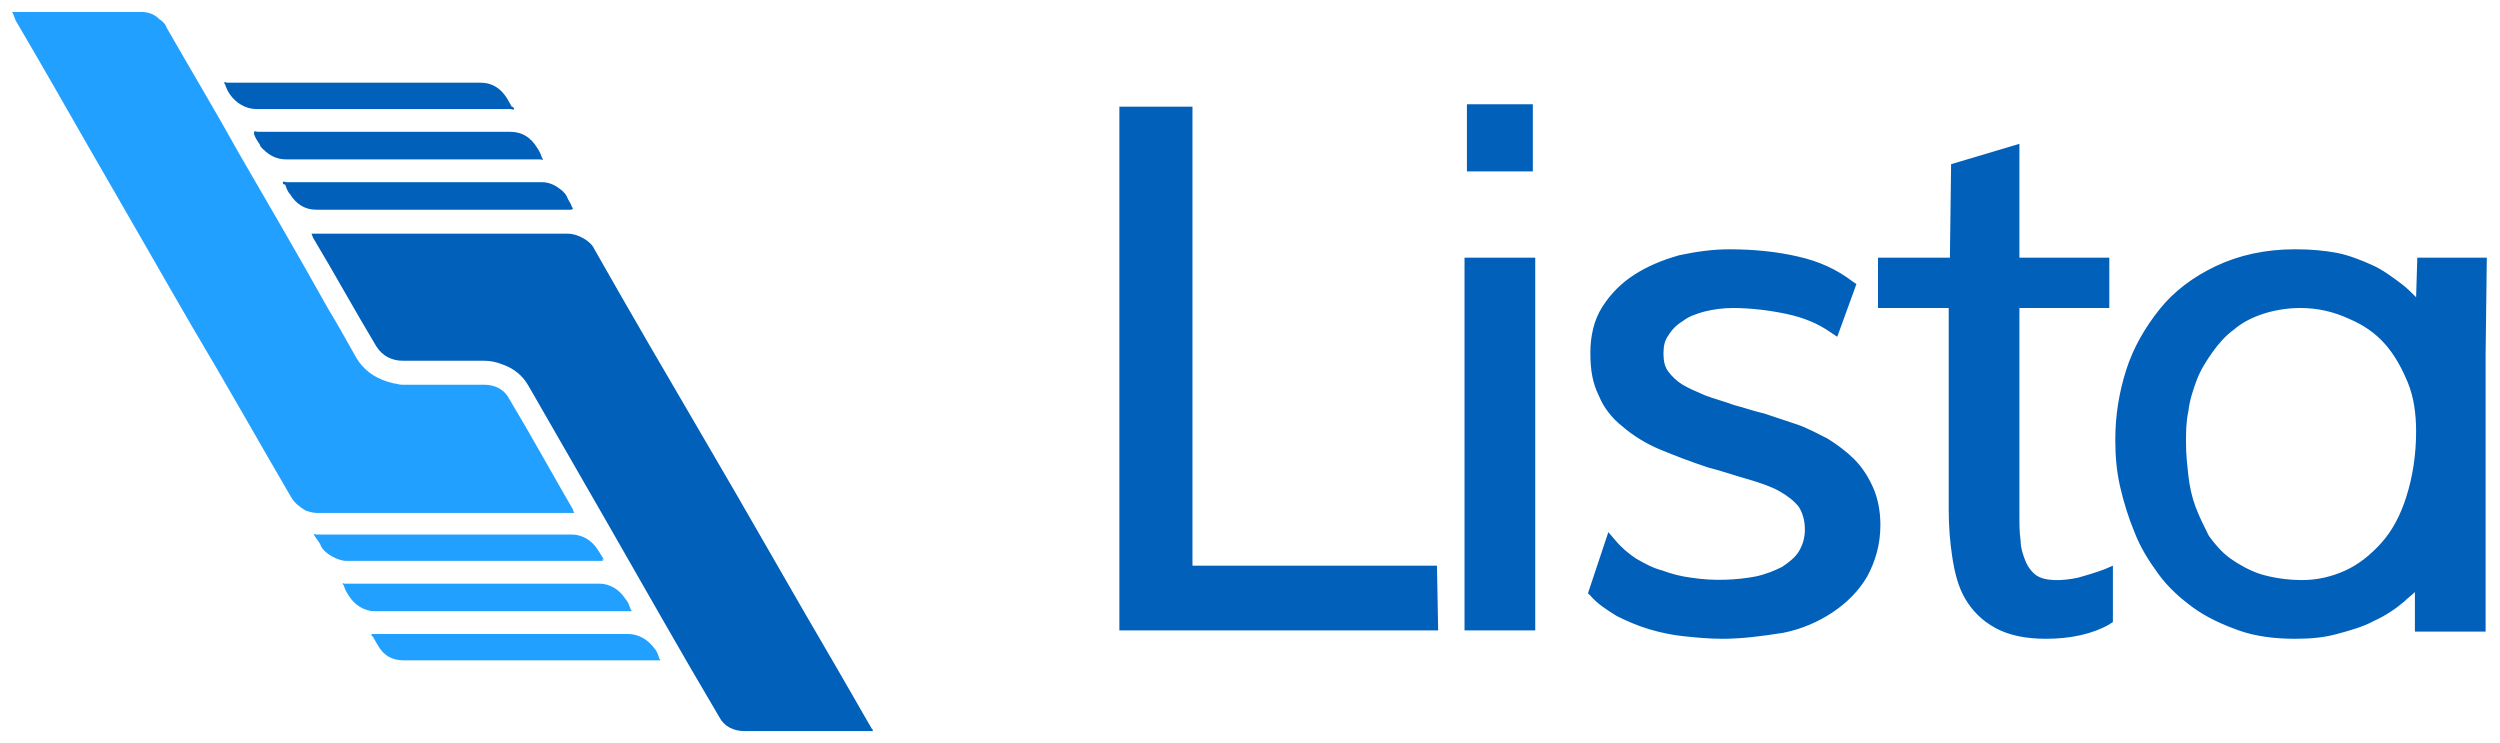 <svg xmlns="http://www.w3.org/2000/svg" viewBox="0 0 208.6 62" enable-background="new 0 0 208.6 62"><path fill="#21A0FF" d="M31 52.9s.1 0 .1 0c.1 0 .1 0 .2 0 7 0 14.1 0 21.1 0 .9 0 1.7.5 2.2 1.2.2.2.3.5.4.8 0 .1.1.1.1.2-.1 0-.1 0-.2 0s-.1 0-.2 0c-7 0-14 0-21 0-1 0-1.7-.4-2.2-1.3-.1-.2-.3-.5-.4-.7-.1 0-.1-.1-.1-.2zM1 1c.1 0 .2 0 .3 0 3.5 0 7 0 10.5 0 .6 0 1.1.2 1.5.6.3.2.5.4.6.7 2 3.5 4.1 7 6.1 10.6 2.5 4.3 5 8.6 7.4 12.9.8 1.3 1.5 2.6 2.3 4 .7 1.2 1.8 1.9 3.2 2.2.2 0 .4.1.6.1 2.3 0 4.6 0 6.9 0 .9 0 1.7.4 2.1 1.2 1.8 3 3.5 6.1 5.3 9.2 0 .1.1.2.1.3-.1 0-.2 0-.3 0-7 0-14.1 0-21.1 0-.4 0-.7-.1-1-.2-.5-.3-.9-.6-1.2-1.1-2.8-4.8-5.5-9.6-8.3-14.3-2.9-5-5.8-10.1-8.7-15.1-2-3.5-4-7-6-10.4-.2-.5-.2-.6-.3-.7z"/><path fill="#0160BA" d="M72.8 61c-.1 0-.2 0-.2 0-3.5 0-7 0-10.5 0-.9 0-1.7-.4-2.1-1.2-3.2-5.4-6.3-10.9-9.4-16.3-2.2-3.8-4.3-7.5-6.5-11.3-.5-.9-1.3-1.5-2.2-1.8-.5-.2-1-.3-1.5-.3-2.3 0-4.5 0-6.8 0-.9 0-1.7-.4-2.2-1.2-1.8-3-3.5-6.1-5.3-9.1 0-.1-.1-.2-.1-.3.1 0 .2 0 .3 0 1.1 0 2.3 0 3.4 0 5.9 0 11.8 0 17.7 0 .8 0 1.9.6 2.2 1.3 3 5.3 6.1 10.6 9.2 15.9 3.7 6.3 7.3 12.7 11 19 1 1.7 2 3.5 3 5.2 0-.1.1 0 0 .1zM42.9 9.1c-.1.1-.2 0-.3 0-5.5 0-11 0-16.5 0-1.6 0-3.1 0-4.7 0-.9 0-1.7-.5-2.2-1.2-.2-.3-.3-.5-.4-.8 0-.1-.1-.1-.1-.2.1-.1.2 0 .2 0 .4 0 .8 0 1.2 0 6.7 0 13.3 0 20 0 1 0 1.7.5 2.2 1.3.1.2.3.5.4.7.1 0 .2.1.2.2zM21.2 11c.1-.1.2 0 .3 0 4.4 0 8.8 0 13.3 0 2.6 0 5.2 0 7.8 0 1 0 1.7.5 2.2 1.3.2.3.3.5.4.8 0 .1.1.1.1.2s-.1 0-.2 0-.1 0-.2 0c-7 0-14 0-21 0-.8 0-1.4-.3-2-.9-.1-.1-.2-.2-.2-.3-.2-.3-.4-.6-.5-.9 0 0 0-.1 0-.2z"/><path fill="#21A0FF" d="M52.7 51c-.1 0-.2 0-.3 0-7 0-14.1 0-21.1 0-.9 0-1.7-.5-2.2-1.3-.2-.3-.3-.5-.4-.8 0-.1-.1-.1-.1-.2s.1 0 .1 0c.1 0 .1 0 .2 0 7 0 14.1 0 21.1 0 .9 0 1.7.5 2.2 1.3.2.2.3.5.4.8 0 0 .1.1.1.2z"/><path fill="#0160BA" d="M23.6 15.2c.1-.1.2 0 .3 0 7.1 0 14.2 0 21.3 0 .7 0 1.2.3 1.7.7.2.2.3.3.4.5.1.3.3.5.4.8 0 .1.1.1.1.2s-.1 0-.1.1c-.1 0-.1 0-.2 0-7 0-14 0-21.1 0-1 0-1.7-.5-2.2-1.3-.2-.2-.3-.5-.4-.8-.2 0-.2-.1-.2-.2z"/><path fill="#21A0FF" d="M50.3 46.8c-.1 0-.2 0-.3 0-4.6 0-9.2 0-13.7 0-2.5 0-5 0-7.4 0-.7 0-1.8-.6-2.1-1.2-.1-.3-.3-.5-.5-.8 0-.1-.1-.1-.1-.2s.1 0 .2 0 .1 0 .2 0c7 0 14.1 0 21.1 0 .9 0 1.7.5 2.2 1.3.2.3.3.5.5.8-.2-.1-.1 0-.1.1z"/><g fill="#0160BA"><path d="M119.4 52.1H93.9V9.4h5v38.3h20.4l.1 4.4zM120 52.6H93.4V8.9h6.1v38.3h20.4l.1 5.4zm-25.6-1h24.5v-3.3H98.4V9.9h-4v41.7zM122.7 22h4.8v30.1h-4.8V22zm4.7-12.8v4.5h-4.5V9.2h4.5zM128.1 52.6h-5.9V21.5h5.9v31.1zm-4.9-1h3.8v-29h-3.8v29zm4.7-37.3h-5.5V8.7h5.5v5.6zm-4.4-1h3.4V9.8h-3.4v3.5zM152.7 27.3c-1.1-.7-2.3-1.2-3.8-1.6-1.5-.3-3-.5-4.6-.5-.9 0-1.7.1-2.5.3-.8.2-1.4.5-2 .8-.6.4-1 .8-1.3 1.3-.3.5-.5 1.1-.5 1.7 0 .7.2 1.3.5 1.8s.8.9 1.3 1.3c.6.4 1.2.7 2 1 .8.3 1.6.6 2.4.8.8.2 1.6.5 2.5.7.9.3 1.8.6 2.6.9.9.3 1.7.7 2.5 1.2s1.5 1 2.1 1.6c.6.6 1.1 1.4 1.5 2.2.4.8.5 1.8.5 2.9 0 1.5-.4 2.8-1.1 4-.7 1.1-1.6 2.1-2.8 2.8-1.2.7-2.5 1.3-4 1.7-1.5.4-3 .6-4.6.6-1 0-2.1-.1-3.1-.2s-2-.3-2.9-.6c-.9-.3-1.8-.6-2.6-1.1-.8-.4-1.5-1-2-1.6l1.3-4c.5.6 1.1 1.2 1.8 1.6.7.5 1.5.8 2.3 1.1.8.3 1.6.5 2.5.6.9.1 1.7.2 2.5.2 1.1 0 2.1-.1 3-.3.9-.2 1.7-.5 2.4-.9s1.2-.9 1.6-1.5c.4-.6.6-1.3.6-2.1 0-.9-.2-1.6-.6-2.2-.4-.6-1-1-1.8-1.4-.8-.4-1.7-.8-2.7-1.1-1.1-.3-2.2-.6-3.4-1-1.5-.5-2.8-1-4-1.5-1.2-.5-2.2-1.1-3-1.8-.8-.7-1.5-1.5-1.9-2.4-.4-.9-.7-2-.7-3.2 0-1.4.3-2.6 1-3.6.6-1 1.5-1.9 2.5-2.6 1-.7 2.2-1.2 3.5-1.5 1.3-.3 2.7-.5 4-.5 2 0 3.9.2 5.6.6 1.7.4 3.2 1 4.4 2l-1 3.5zM143.7 53.3c-1.1 0-2.1-.1-3.1-.2s-2-.3-3-.6-1.9-.7-2.7-1.1c-.8-.5-1.6-1-2.2-1.7l-.2-.2 1.7-5.1.6.7c.5.6 1.1 1.1 1.7 1.5.7.4 1.4.8 2.2 1 .8.3 1.6.5 2.4.6 1.9.3 3.8.2 5.4-.1.9-.2 1.6-.5 2.2-.8.6-.4 1.1-.8 1.4-1.3.3-.5.5-1.1.5-1.8 0-.8-.2-1.4-.5-1.9-.4-.5-.9-.9-1.6-1.3-.7-.4-1.6-.7-2.6-1-1.1-.3-2.2-.7-3.4-1-1.5-.5-2.8-1-4-1.5-1.2-.5-2.3-1.2-3.1-1.9-.9-.7-1.6-1.6-2-2.6-.5-1-.7-2.1-.7-3.5 0-1.5.3-2.8 1-3.9s1.6-2 2.7-2.7c1.1-.7 2.3-1.2 3.7-1.6 1.4-.3 2.8-.5 4.2-.5 2 0 4 .2 5.7.6 1.8.4 3.3 1.1 4.6 2.1l.3.2-1.6 4.4-.6-.4c-1-.7-2.2-1.2-3.6-1.5-1.4-.3-3-.5-4.5-.5-.8 0-1.6.1-2.4.3-.7.2-1.3.4-1.8.8-.5.3-.9.7-1.2 1.2-.3.4-.4.9-.4 1.5s.1 1.1.4 1.5c.3.4.7.8 1.2 1.1.5.3 1.2.6 1.9.9.8.3 1.6.5 2.4.8.8.2 1.6.5 2.5.7.9.3 1.8.6 2.7.9.9.3 1.8.8 2.6 1.2.8.5 1.6 1.1 2.2 1.7.7.7 1.2 1.5 1.6 2.4.4.9.6 2 .6 3.1 0 1.6-.4 3-1.1 4.3-.7 1.2-1.7 2.2-2.9 3-1.2.8-2.6 1.4-4.1 1.7-1.9.3-3.5.5-5.1.5zm-10-4.1c.5.5 1 .9 1.7 1.3.8.4 1.6.8 2.5 1 .9.3 1.8.5 2.8.6 2.5.3 5.1.2 7.5-.4 1.4-.4 2.7-.9 3.8-1.6 1.1-.7 2-1.6 2.6-2.6.6-1 1-2.3 1-3.7 0-1-.2-1.9-.5-2.7-.3-.8-.8-1.5-1.4-2-.6-.6-1.3-1.1-2-1.5-.8-.4-1.6-.8-2.4-1.2-.9-.3-1.7-.6-2.6-.9-.9-.3-1.7-.5-2.5-.7-.9-.3-1.7-.5-2.5-.8-.8-.3-1.5-.6-2.1-1-.6-.4-1.1-.9-1.5-1.4-.4-.6-.6-1.3-.6-2.1 0-.7.2-1.4.6-2 .4-.6.9-1.1 1.5-1.5.6-.4 1.3-.7 2.1-.9.8-.2 1.7-.3 2.6-.3 1.6 0 3.2.2 4.7.5 1.3.3 2.4.7 3.4 1.3l.9-2.4c-1.1-.8-2.4-1.3-3.8-1.6-1.7-.4-3.5-.6-5.5-.6-1.3 0-2.6.2-3.9.5-1.3.3-2.4.8-3.4 1.4-1 .6-1.8 1.4-2.3 2.4-.6.9-.9 2.1-.9 3.4 0 1.2.2 2.2.6 3 .4.8 1 1.6 1.8 2.2.8.6 1.7 1.2 2.9 1.7s2.5 1 3.9 1.5c1.2.4 2.4.7 3.4 1 1.1.3 2 .7 2.8 1.1.8.4 1.5 1 2 1.6.5.7.8 1.5.8 2.5 0 .9-.2 1.7-.7 2.4-.4.7-1 1.2-1.8 1.7-.7.4-1.6.8-2.5 1-1.7.4-3.7.4-5.7.1-.9-.1-1.8-.3-2.6-.6s-1.7-.7-2.4-1.2c-.5-.3-.9-.7-1.3-1l-1 2.5zM163.2 25.2h-5.9V22h5.9l.1-8 4.7-1.4V22h7.5v3.1H168v18c0 .7 0 1.3.1 2 0 .7.2 1.3.4 1.9.2.6.6 1 1 1.4.5.4 1.1.5 2 .5.6 0 1.3-.1 2-.2.7-.2 1.4-.4 2.3-.7v3.6c-.7.4-1.4.7-2.2.8s-1.7.2-2.7.2c-1.6 0-3-.3-3.9-.8s-1.7-1.3-2.3-2.2c-.5-.9-.9-2-1.1-3.3-.2-1.2-.3-2.6-.3-4V25.2zM170.7 53.3c-1.7 0-3.1-.3-4.2-.9-1.1-.6-1.9-1.4-2.5-2.4-.6-1-.9-2.2-1.1-3.5-.2-1.3-.3-2.6-.3-4V25.7h-5.9v-4.2h6l.1-7.8 5.7-1.7v9.5h7.5v4.2h-7.5v17.4c0 .7 0 1.3.1 2 0 .6.2 1.2.4 1.7s.5.9.9 1.2c.7.5 2.1.5 3.5.2.7-.2 1.4-.4 2.2-.7l.7-.3v4.7l-.3.2c-.7.4-1.5.7-2.4.9-.9.2-1.8.3-2.9.3zm-13-28.7h5.9v17.8c0 1.4.1 2.7.3 3.9.2 1.2.5 2.2 1 3.1.5.8 1.2 1.5 2.1 2 .9.5 2.1.8 3.7.8 1 0 1.9-.1 2.6-.2.6-.1 1.2-.3 1.8-.6v-2.5c-.6.2-1.1.3-1.6.5-1.8.4-3.5.3-4.4-.4-.5-.4-1-1-1.2-1.6-.2-.6-.4-1.3-.4-2.1 0-.7-.1-1.4-.1-2.1V24.6h7.5v-2.1h-7.5v-9.2l-3.6 1.1-.1 8.1h-5.9v2.1zM191.5 21.3c1.2 0 2.4.1 3.4.3 1 .2 2 .5 2.8 1 .9.4 1.7.9 2.4 1.5s1.4 1.3 2 2.1l.2-4.1h4.8l-.1 7.4v22.7h-4.8l.1-4.2c-.5.6-1.1 1.2-1.8 1.8-.7.6-1.5 1.1-2.4 1.6-.9.5-1.9.8-3 1.1s-2.2.4-3.4.4c-1.7 0-3.2-.2-4.6-.7s-2.6-1-3.7-1.8-2-1.7-2.8-2.7c-.8-1-1.4-2.1-1.9-3.3-.5-1.2-.9-2.4-1.1-3.7-.3-1.3-.4-2.5-.4-3.8 0-1.9.3-3.8.9-5.7.6-1.9 1.5-3.5 2.7-5 1.2-1.4 2.7-2.6 4.5-3.5 1.7-1 3.8-1.4 6.2-1.4zm.5 27.6c1.4 0 2.7-.3 3.9-.8s2.3-1.4 3.2-2.5c.9-1.1 1.6-2.4 2.2-4 .5-1.6.8-3.5.8-5.6 0-1.6-.2-3-.7-4.3-.5-1.3-1.2-2.4-2-3.4-.9-1-1.9-1.7-3.2-2.2-1.3-.5-2.7-.8-4.2-.8-1.2 0-2.3.2-3.2.5-1 .3-1.8.8-2.5 1.3-.7.6-1.4 1.2-1.9 2s-1 1.6-1.3 2.4c-.4.9-.6 1.8-.8 2.7-.2.9-.2 1.9-.2 2.8 0 .9.1 1.8.2 2.8.1.9.3 1.9.6 2.7.3.9.7 1.7 1.2 2.5s1.1 1.5 1.9 2c.8.6 1.7 1 2.7 1.4.7.3 2 .5 3.3.5zM191.5 53.3c-1.7 0-3.3-.2-4.7-.7-1.4-.5-2.7-1.1-3.8-1.9-1.1-.8-2.1-1.7-2.9-2.8-.8-1.1-1.5-2.2-2-3.5-.5-1.2-.9-2.5-1.2-3.8-.3-1.3-.4-2.6-.4-3.9 0-2 .3-3.9.9-5.8.6-1.9 1.6-3.6 2.8-5.1 1.2-1.5 2.8-2.7 4.7-3.6 1.9-.9 4.1-1.4 6.6-1.4 1.3 0 2.4.1 3.5.3 1 .2 2 .6 2.9 1 .9.4 1.7 1 2.5 1.6.4.3.8.7 1.2 1.1l.1-3.3h5.8l-.1 8v23.2h-5.9v-3.3c-.3.3-.6.5-.9.8-.7.6-1.6 1.2-2.5 1.6-.9.5-2 .8-3.1 1.1s-2.2.4-3.5.4zm0-31.5c-2.3 0-4.4.4-6.1 1.3-1.7.8-3.2 2-4.3 3.3-1.2 1.4-2 3-2.6 4.8-.6 1.8-.9 3.7-.9 5.5 0 1.2.1 2.5.4 3.7.2 1.2.6 2.5 1.1 3.6.5 1.1 1.1 2.2 1.9 3.2.8 1 1.7 1.9 2.7 2.6 1 .7 2.2 1.3 3.5 1.7 1.3.4 2.8.6 4.4.6 1.1 0 2.2-.1 3.3-.4 1-.3 2-.6 2.9-1 .9-.4 1.6-.9 2.3-1.5.7-.6 1.2-1.2 1.7-1.7l1-1.3-.1 5.3h3.8V29.4l.1-6.9h-3.7l-.2 5-.9-1.1c-.6-.7-1.3-1.4-2-2-.7-.6-1.4-1.1-2.3-1.5-.8-.4-1.7-.7-2.7-.9-1-.1-2.1-.2-3.3-.2zm.5 27.6c-1.4 0-2.7-.2-3.8-.5-1.1-.4-2.1-.8-2.9-1.5-.8-.6-1.5-1.3-2-2.2-.5-.8-1-1.7-1.3-2.6-.3-.9-.5-1.9-.7-2.8-.1-1-.2-1.9-.2-2.8 0-.9.1-1.9.3-2.9.2-1 .4-1.9.8-2.8.4-.9.8-1.8 1.4-2.6.6-.8 1.3-1.5 2-2.1.8-.6 1.7-1.1 2.7-1.4 1-.3 2.1-.5 3.4-.5 1.6 0 3.1.3 4.4.8 1.3.6 2.5 1.3 3.4 2.4.9 1 1.6 2.2 2.1 3.6s.8 2.9.8 4.5c0 2.2-.3 4.1-.9 5.8-.6 1.7-1.3 3.1-2.3 4.2-1 1.1-2.1 2-3.3 2.6-1 .5-2.4.8-3.9.8zm-.1-23.7c-1.1 0-2.2.2-3.1.5-.9.3-1.7.7-2.4 1.3-.7.5-1.3 1.2-1.8 1.9s-1 1.5-1.3 2.3c-.3.8-.6 1.7-.7 2.6-.2.9-.2 1.8-.2 2.7 0 .9.1 1.8.2 2.7.1.9.3 1.8.6 2.6s.7 1.6 1.1 2.4c.5.7 1.1 1.4 1.8 1.9s1.6 1 2.5 1.3c1 .3 2.2.5 3.5.5 1.3 0 2.5-.3 3.6-.8s2.1-1.3 3-2.3c.9-1 1.6-2.3 2.1-3.9s.8-3.4.8-5.4c0-1.5-.2-2.9-.7-4.1-.5-1.2-1.1-2.3-1.9-3.2-.8-.9-1.8-1.6-3-2.1-1.3-.6-2.6-.9-4.1-.9z"/></g></svg>